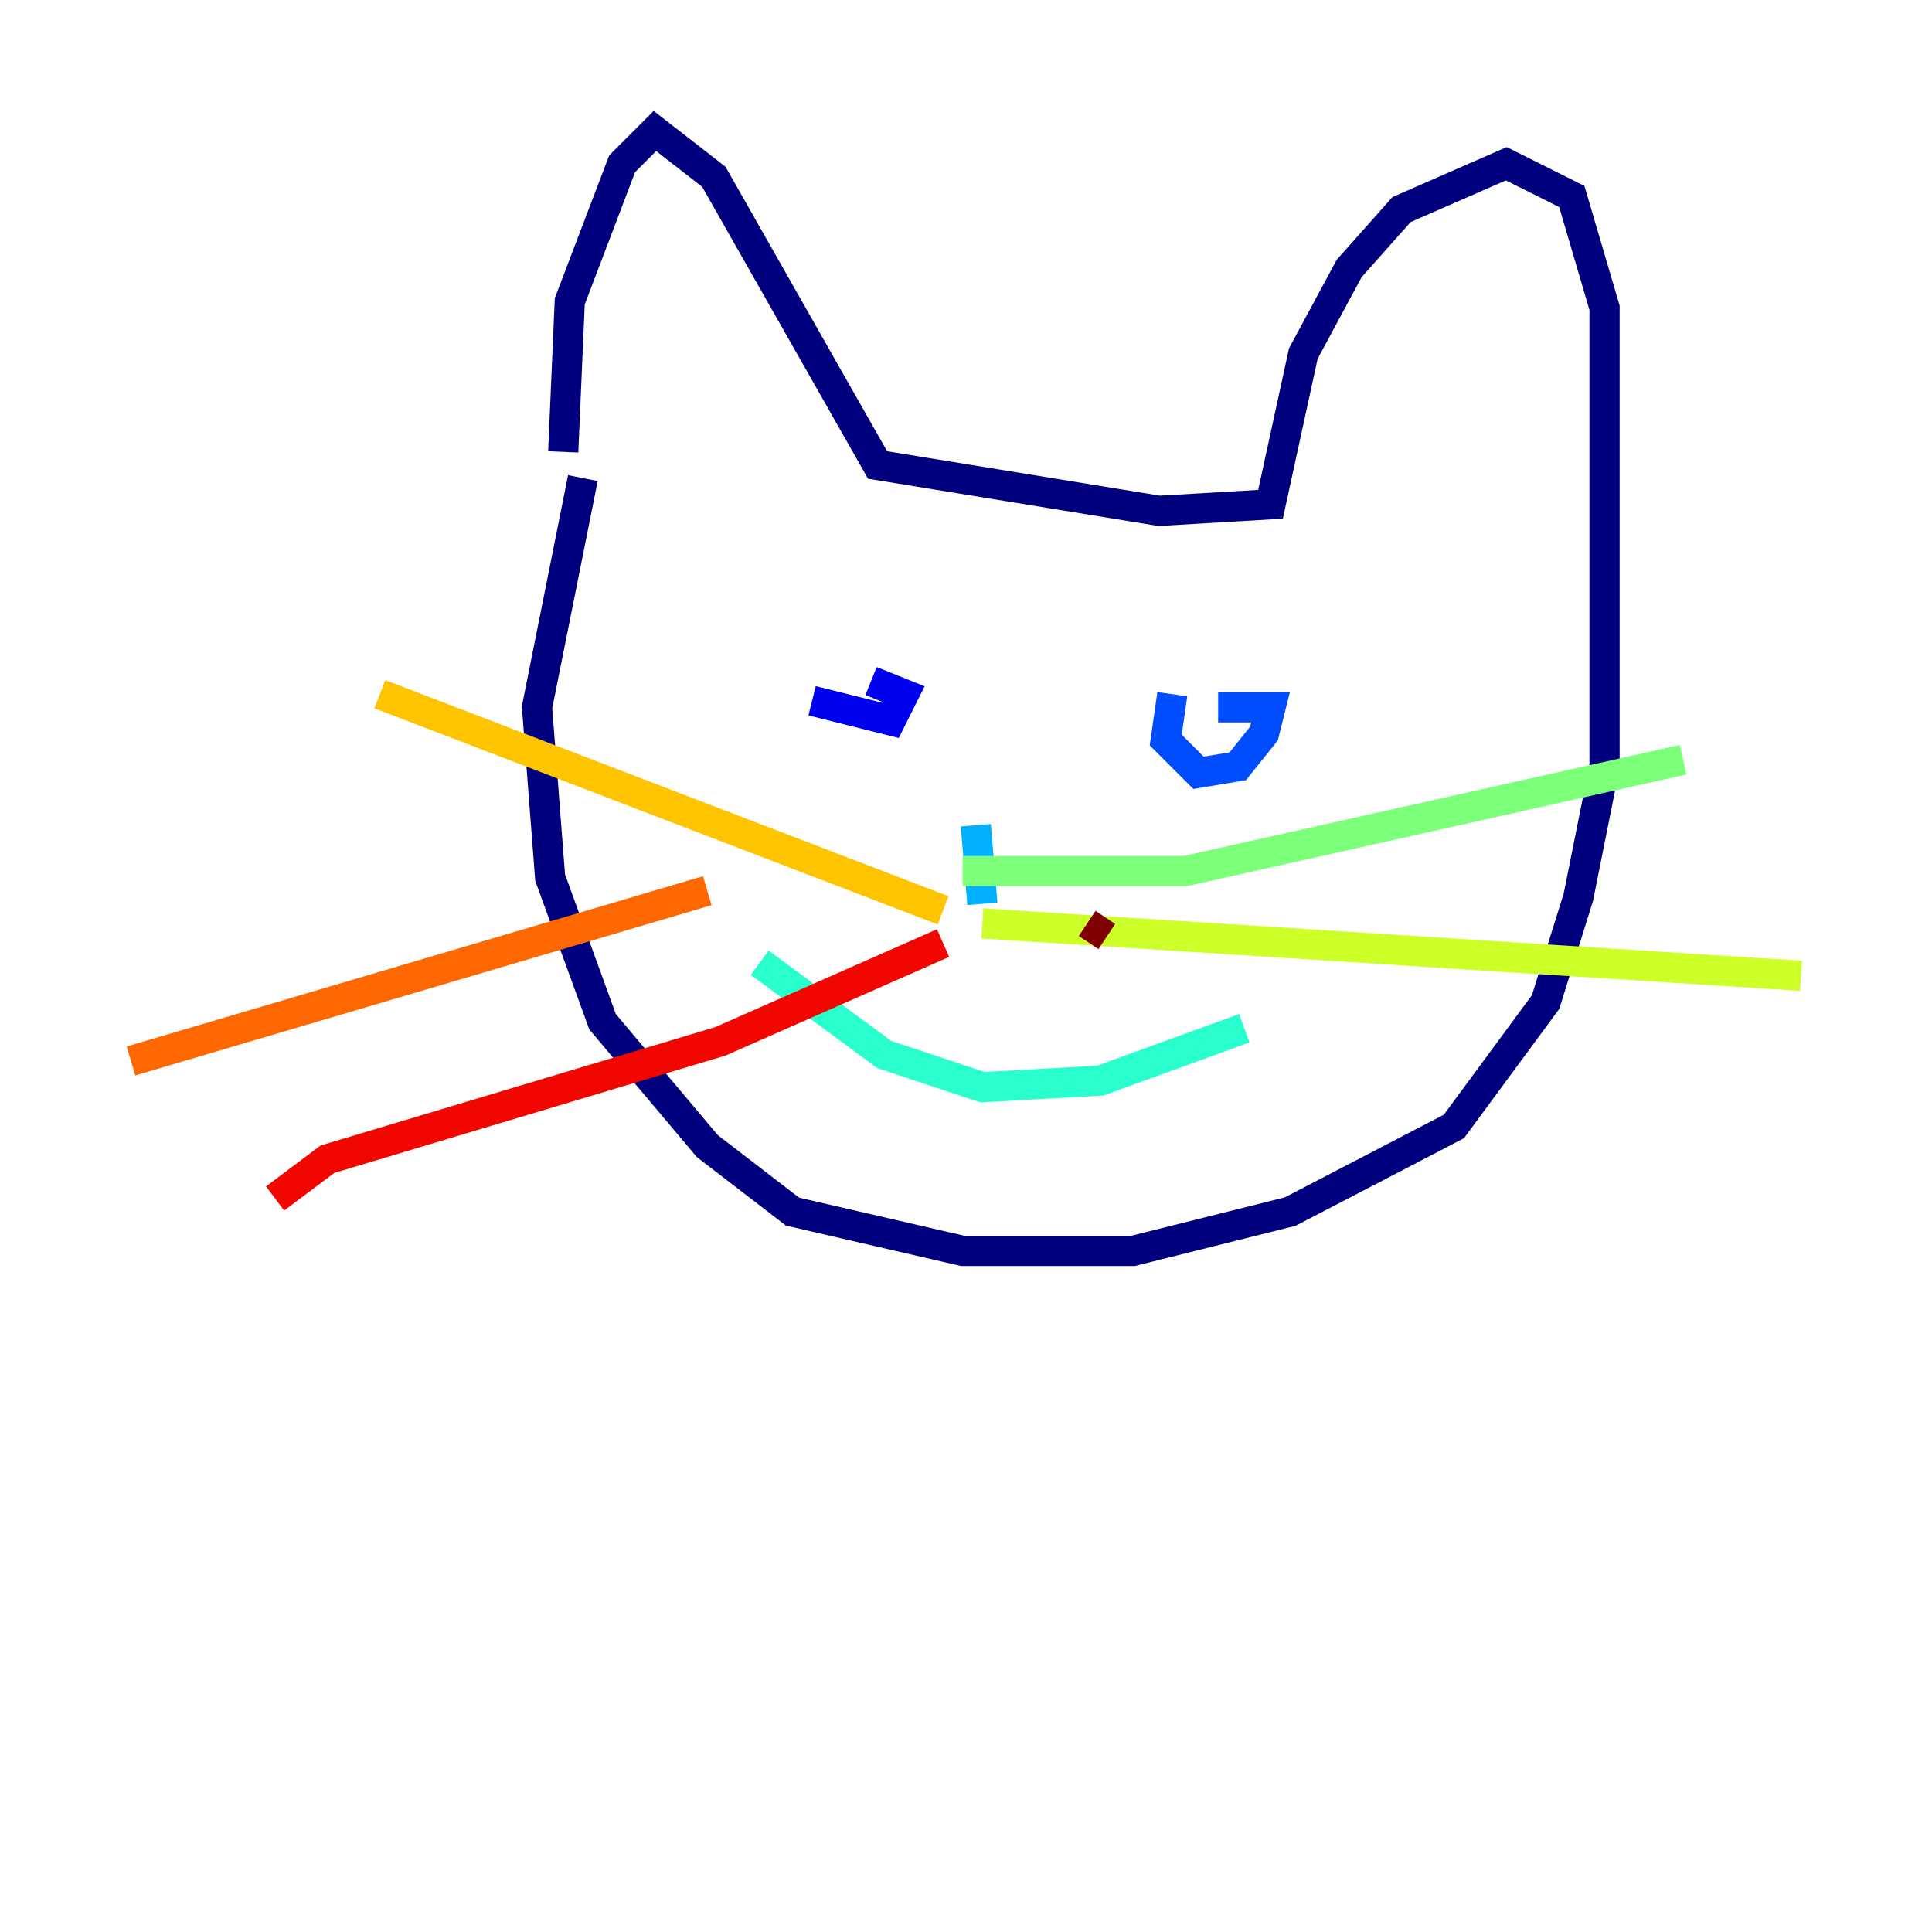 <?xml version="1.0" encoding="utf-8" ?>
<svg baseProfile="tiny" height="128" version="1.2" viewBox="0,0,128,128" width="128" xmlns="http://www.w3.org/2000/svg" xmlns:ev="http://www.w3.org/2001/xml-events" xmlns:xlink="http://www.w3.org/1999/xlink"><defs /><polyline fill="none" points="37.315,29.939 37.749,19.959 41.22,10.848 43.39,8.678 47.295,11.715 58.142,30.807 76.8,33.844 84.176,33.41 86.346,23.43 89.383,17.79 92.854,13.885 99.797,10.848 104.136,13.017 106.305,20.393 106.305,50.766 104.57,59.444 102.4,66.386 96.325,74.63 85.478,80.271 75.064,82.875 63.783,82.875 52.502,80.271 46.861,75.932 39.919,67.688 36.447,58.142 35.58,46.861 38.617,31.675" stroke="#00007f" stroke-width="2" /><polyline fill="none" points="53.803,46.427 59.01,47.729 59.878,45.993 57.709,45.125" stroke="#0000f1" stroke-width="2" /><polyline fill="none" points="77.668,45.993 77.234,49.031 79.403,51.2 82.007,50.766 83.742,48.597 84.176,46.861 80.705,46.861" stroke="#004cff" stroke-width="2" /><polyline fill="none" points="64.651,54.671 65.085,59.878" stroke="#00b0ff" stroke-width="2" /><polyline fill="none" points="50.332,63.783 58.576,69.858 65.085,72.027 72.895,71.593 82.441,68.122" stroke="#29ffcd" stroke-width="2" /><polyline fill="none" points="63.783,57.709 78.536,57.709 111.512,50.332" stroke="#7cff79" stroke-width="2" /><polyline fill="none" points="65.085,61.18 119.322,64.651" stroke="#cdff29" stroke-width="2" /><polyline fill="none" points="62.481,60.312 25.166,45.993" stroke="#ffc400" stroke-width="2" /><polyline fill="none" points="46.861,59.01 8.678,70.291" stroke="#ff6700" stroke-width="2" /><polyline fill="none" points="62.481,62.481 47.729,68.99 21.695,76.8 18.224,79.403" stroke="#f10700" stroke-width="2" /><polyline fill="none" points="72.027,61.18 73.329,62.047" stroke="#7f0000" stroke-width="2" /></svg>